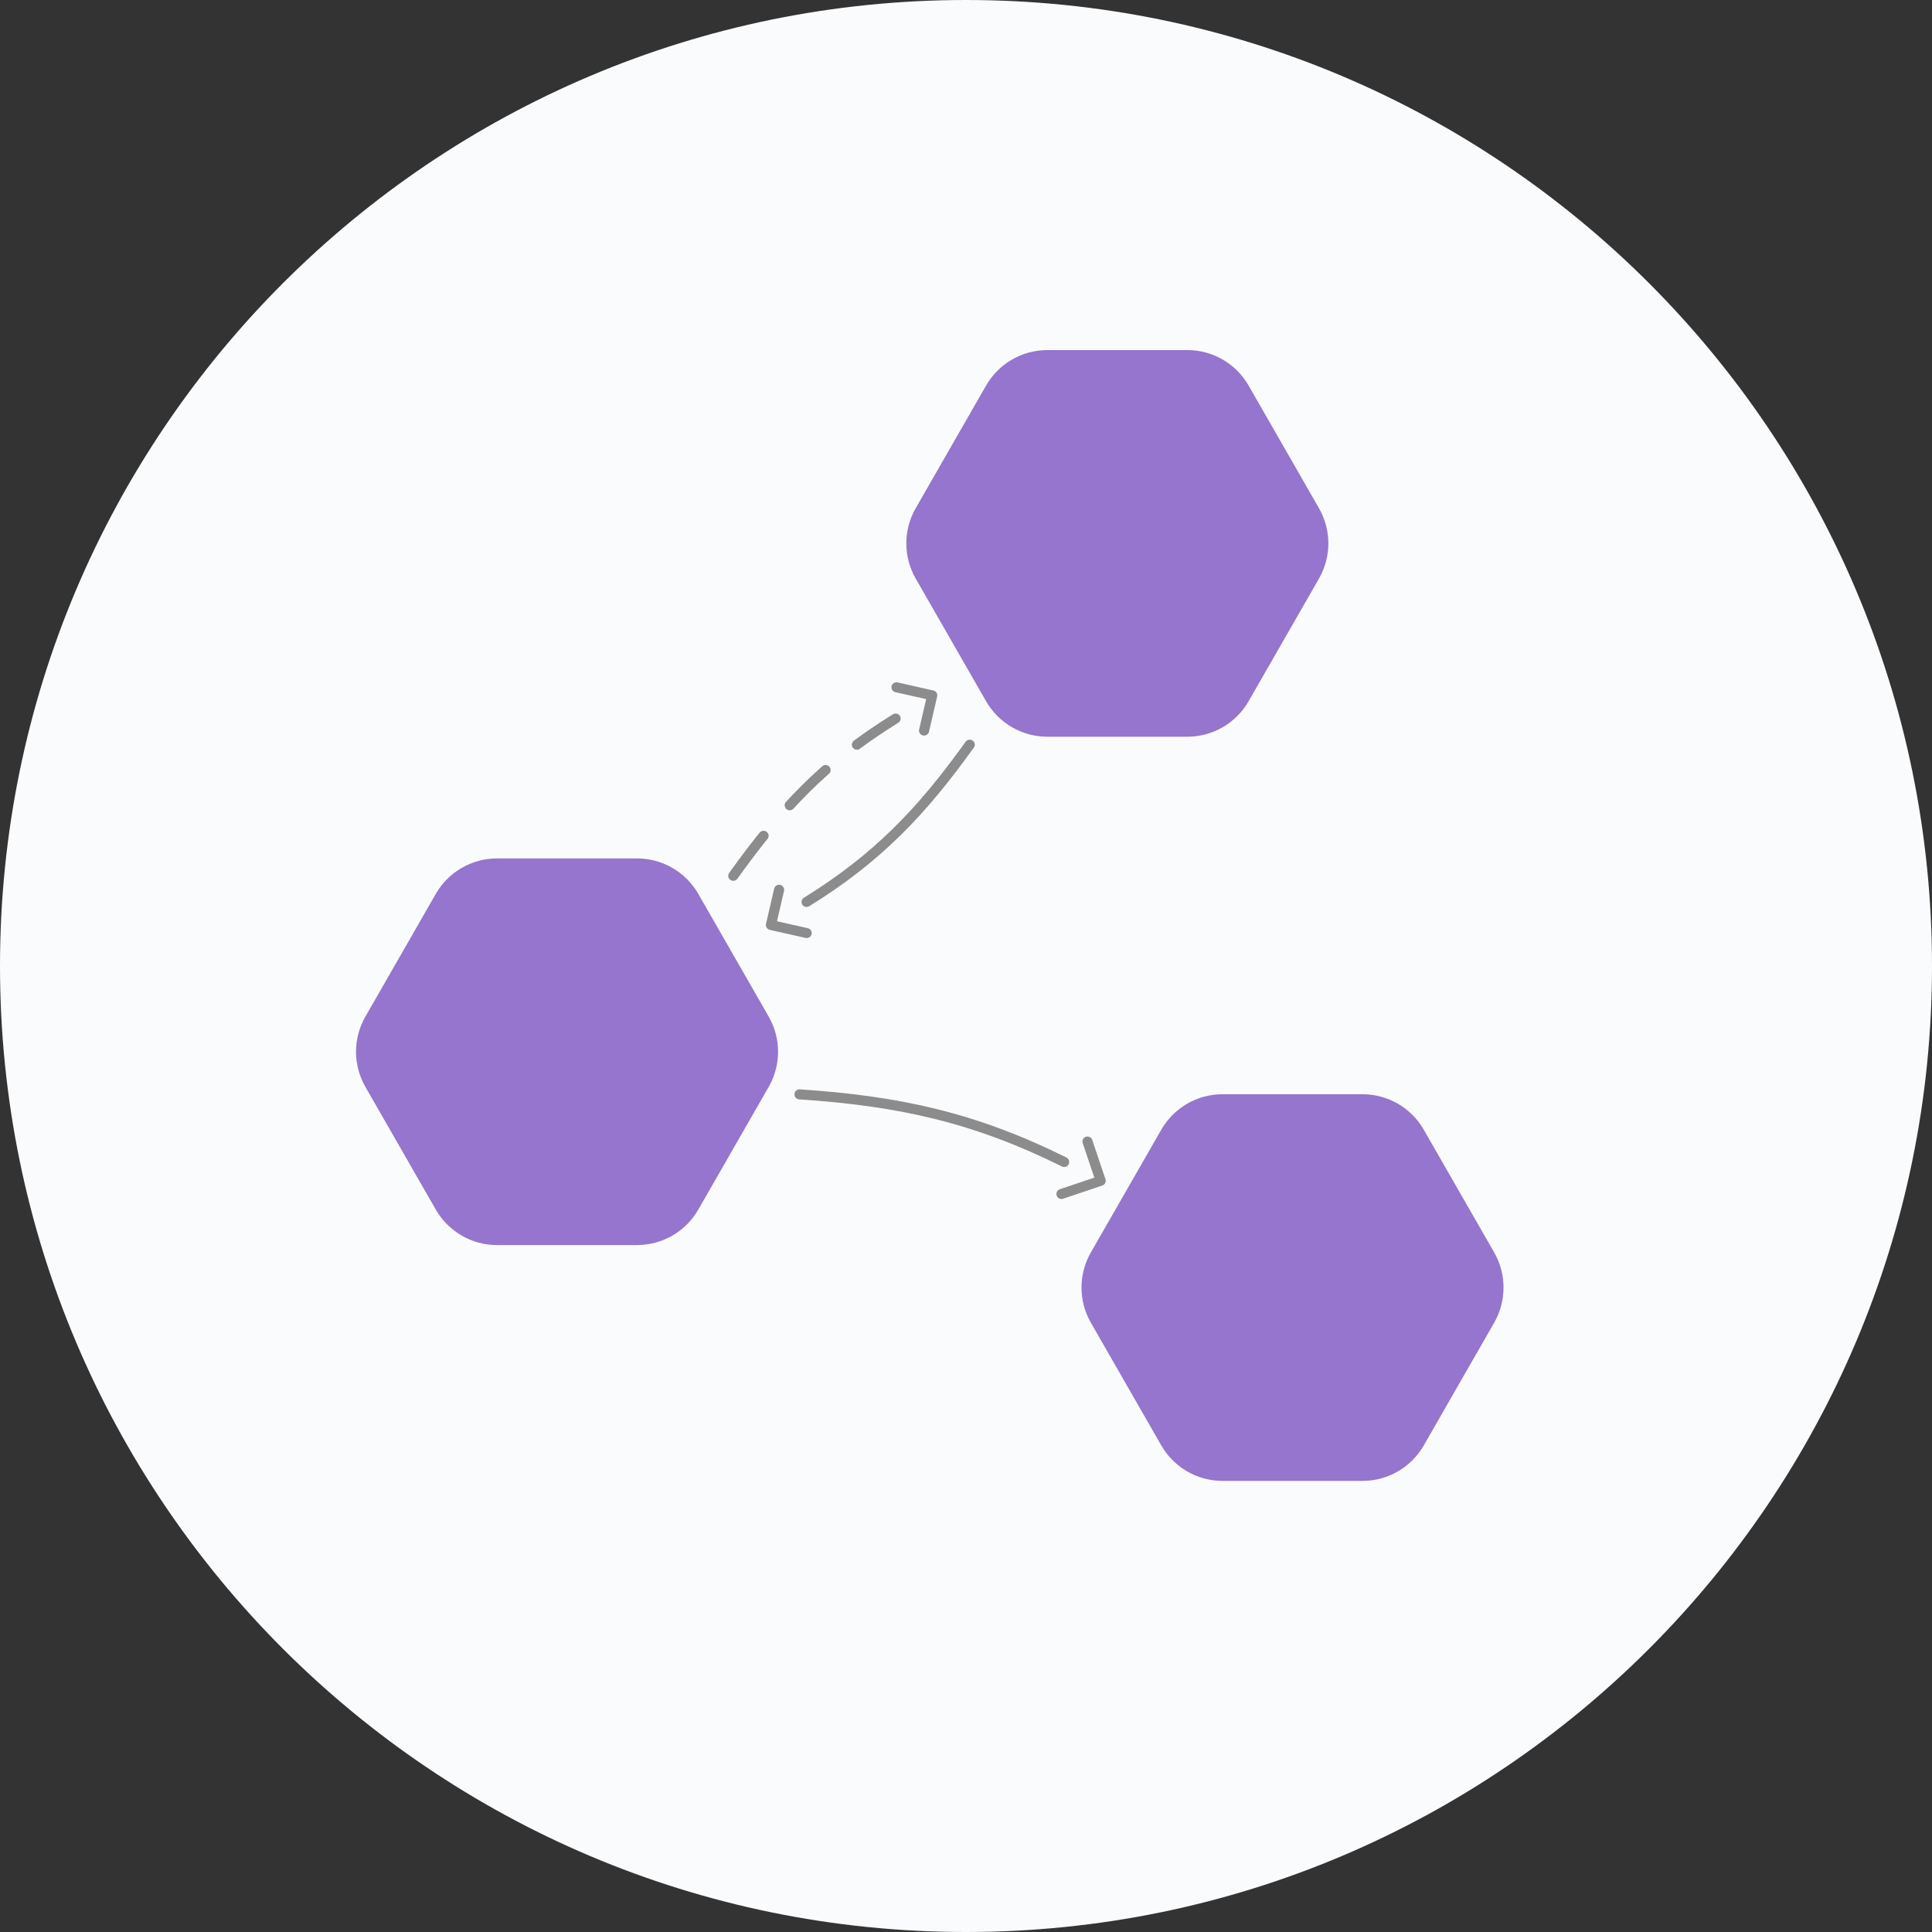 <?xml version="1.0" encoding="UTF-8" standalone="no"?>
<!DOCTYPE svg PUBLIC "-//W3C//DTD SVG 1.1//EN" "http://www.w3.org/Graphics/SVG/1.1/DTD/svg11.dtd">
<svg width="100%" height="100%" viewBox="0 0 1920 1920" version="1.1" xmlns="http://www.w3.org/2000/svg" xmlns:xlink="http://www.w3.org/1999/xlink" xml:space="preserve" xmlns:serif="http://www.serif.com/" style="fill-rule:evenodd;clip-rule:evenodd;stroke-linecap:round;stroke-linejoin:round;stroke-miterlimit:2;">
    <rect x="0" y="0" width="1920" height="1920" fill="#333333" stroke="none"/>
    <g id="dark">
        <path id="light" d="M1920,960C1920,430.162 1489.84,0 960,0C430.162,0 0,430.162 0,960C0,1489.84 430.162,1920 960,1920C1489.84,1920 1920,1489.84 1920,960Z" style="fill:rgb(250,251,253);"/>
        <g id="graph" transform="matrix(2.329,0,0,2.329,-33.344,125.059)">
            <g id="links" transform="matrix(1,0,0,1,503.19,185.616)">
                <g transform="matrix(0.65,0,0,0.641,-43.075,45.945)">
                    <path d="M-49.247,50.689C-80.932,95.528 -109.866,126.203 -156.359,155.406" style="fill-opacity:0;fill-rule:nonzero;stroke:rgb(140,140,140);stroke-width:6.65px;"/>
                    <g transform="matrix(1.701,0,0,1.701,117.891,-113.448)">
                        <path d="M-171.832,153.284L-174.981,167.071L-161.194,170.22" style="fill-opacity:0;fill-rule:nonzero;stroke:rgb(140,140,140);stroke-width:3.91px;"/>
                    </g>
                </g>
                <g transform="matrix(0.65,0,0,0.641,-47.796,33.214)">
                    <path d="M-197.2,157.857C-165.515,113.019 -137.165,82.362 -90.672,53.158" style="fill-opacity:0;fill-rule:nonzero;stroke:rgb(140,140,140);stroke-width:6.65px;stroke-linejoin:miter;stroke-dasharray:33.25,26.6,0,0;"/>
                    <g transform="matrix(1.701,0,0,1.701,54.959,-32.82)">
                        <path d="M-74.615,55.262L-71.466,41.475L-85.253,38.326" style="fill-opacity:0;fill-rule:nonzero;stroke:rgb(140,140,140);stroke-width:3.91px;"/>
                    </g>
                </g>
                <g transform="matrix(0.63,0,0,0.63,-39.936,88.597)">
                    <path d="M-171.105,220.729C-103.573,225.19 -52.454,236.438 8.168,266.53" style="fill-opacity:0;fill-rule:nonzero;stroke:rgb(140,140,140);stroke-width:6.81px;"/>
                    <g transform="matrix(1.984,0,0,1.984,-26.78,-270.324)">
                        <path d="M16.679,281.516L30.083,277.005L25.572,263.601" style="fill-opacity:0;fill-rule:nonzero;stroke:rgb(140,140,140);stroke-width:3.43px;"/>
                    </g>
                </g>
            </g>
            <g id="nodes" transform="matrix(1,0,0,1,493.76,182.466)">
                <g transform="matrix(2.64362e-17,-0.432,0.432,2.64362e-17,-52.049,494.391)">
                    <path d="M384.617,88.155C406.11,75.826 432.531,75.826 454.023,88.155C488.394,107.873 540.748,137.906 575.236,157.69C596.908,170.123 610.273,193.199 610.273,218.184L610.273,356.483C610.273,381.468 596.908,404.544 575.236,416.977C540.748,436.761 488.394,466.794 454.023,486.512C432.531,498.841 406.11,498.841 384.617,486.512C350.246,466.794 297.892,436.761 263.405,416.977C241.733,404.544 228.367,381.468 228.367,356.483L228.367,218.184C228.367,193.199 241.733,170.123 263.405,157.69C297.892,137.906 350.246,107.873 384.617,88.155Z" style="fill:rgb(149,117,205);fill-rule:nonzero;"/>
                </g>
                <g transform="matrix(2.64362e-17,-0.432,0.432,2.64362e-17,-361.613,393.764)">
                    <path d="M384.617,88.155C406.11,75.826 432.531,75.826 454.023,88.155C488.394,107.873 540.748,137.906 575.236,157.69C596.908,170.123 610.273,193.199 610.273,218.184L610.273,356.483C610.273,381.468 596.908,404.544 575.236,416.977C540.748,436.761 488.394,466.794 454.023,486.512C432.531,498.841 406.11,498.841 384.617,486.512C350.246,466.794 297.892,436.761 263.405,416.977C241.733,404.544 228.367,381.468 228.367,356.483L228.367,218.184C228.367,193.199 241.733,170.123 263.405,157.69C297.892,137.906 350.246,107.873 384.617,88.155Z" style="fill:rgb(149,117,205);fill-rule:nonzero;"/>
                </g>
                <g transform="matrix(2.64362e-17,-0.432,0.432,2.64362e-17,-126.799,176.853)">
                    <path d="M384.617,88.155C406.11,75.826 432.531,75.826 454.023,88.155C488.394,107.873 540.748,137.906 575.236,157.69C596.908,170.123 610.273,193.199 610.273,218.184L610.273,356.483C610.273,381.468 596.908,404.544 575.236,416.977C540.748,436.761 488.394,466.794 454.023,486.512C432.531,498.841 406.11,498.841 384.617,486.512C350.246,466.794 297.892,436.761 263.405,416.977C241.733,404.544 228.367,381.468 228.367,356.483L228.367,218.184C228.367,193.199 241.733,170.123 263.405,157.69C297.892,137.906 350.246,107.873 384.617,88.155Z" style="fill:rgb(149,117,205);fill-rule:nonzero;"/>
                </g>
            </g>
        </g>
    </g>
</svg>
